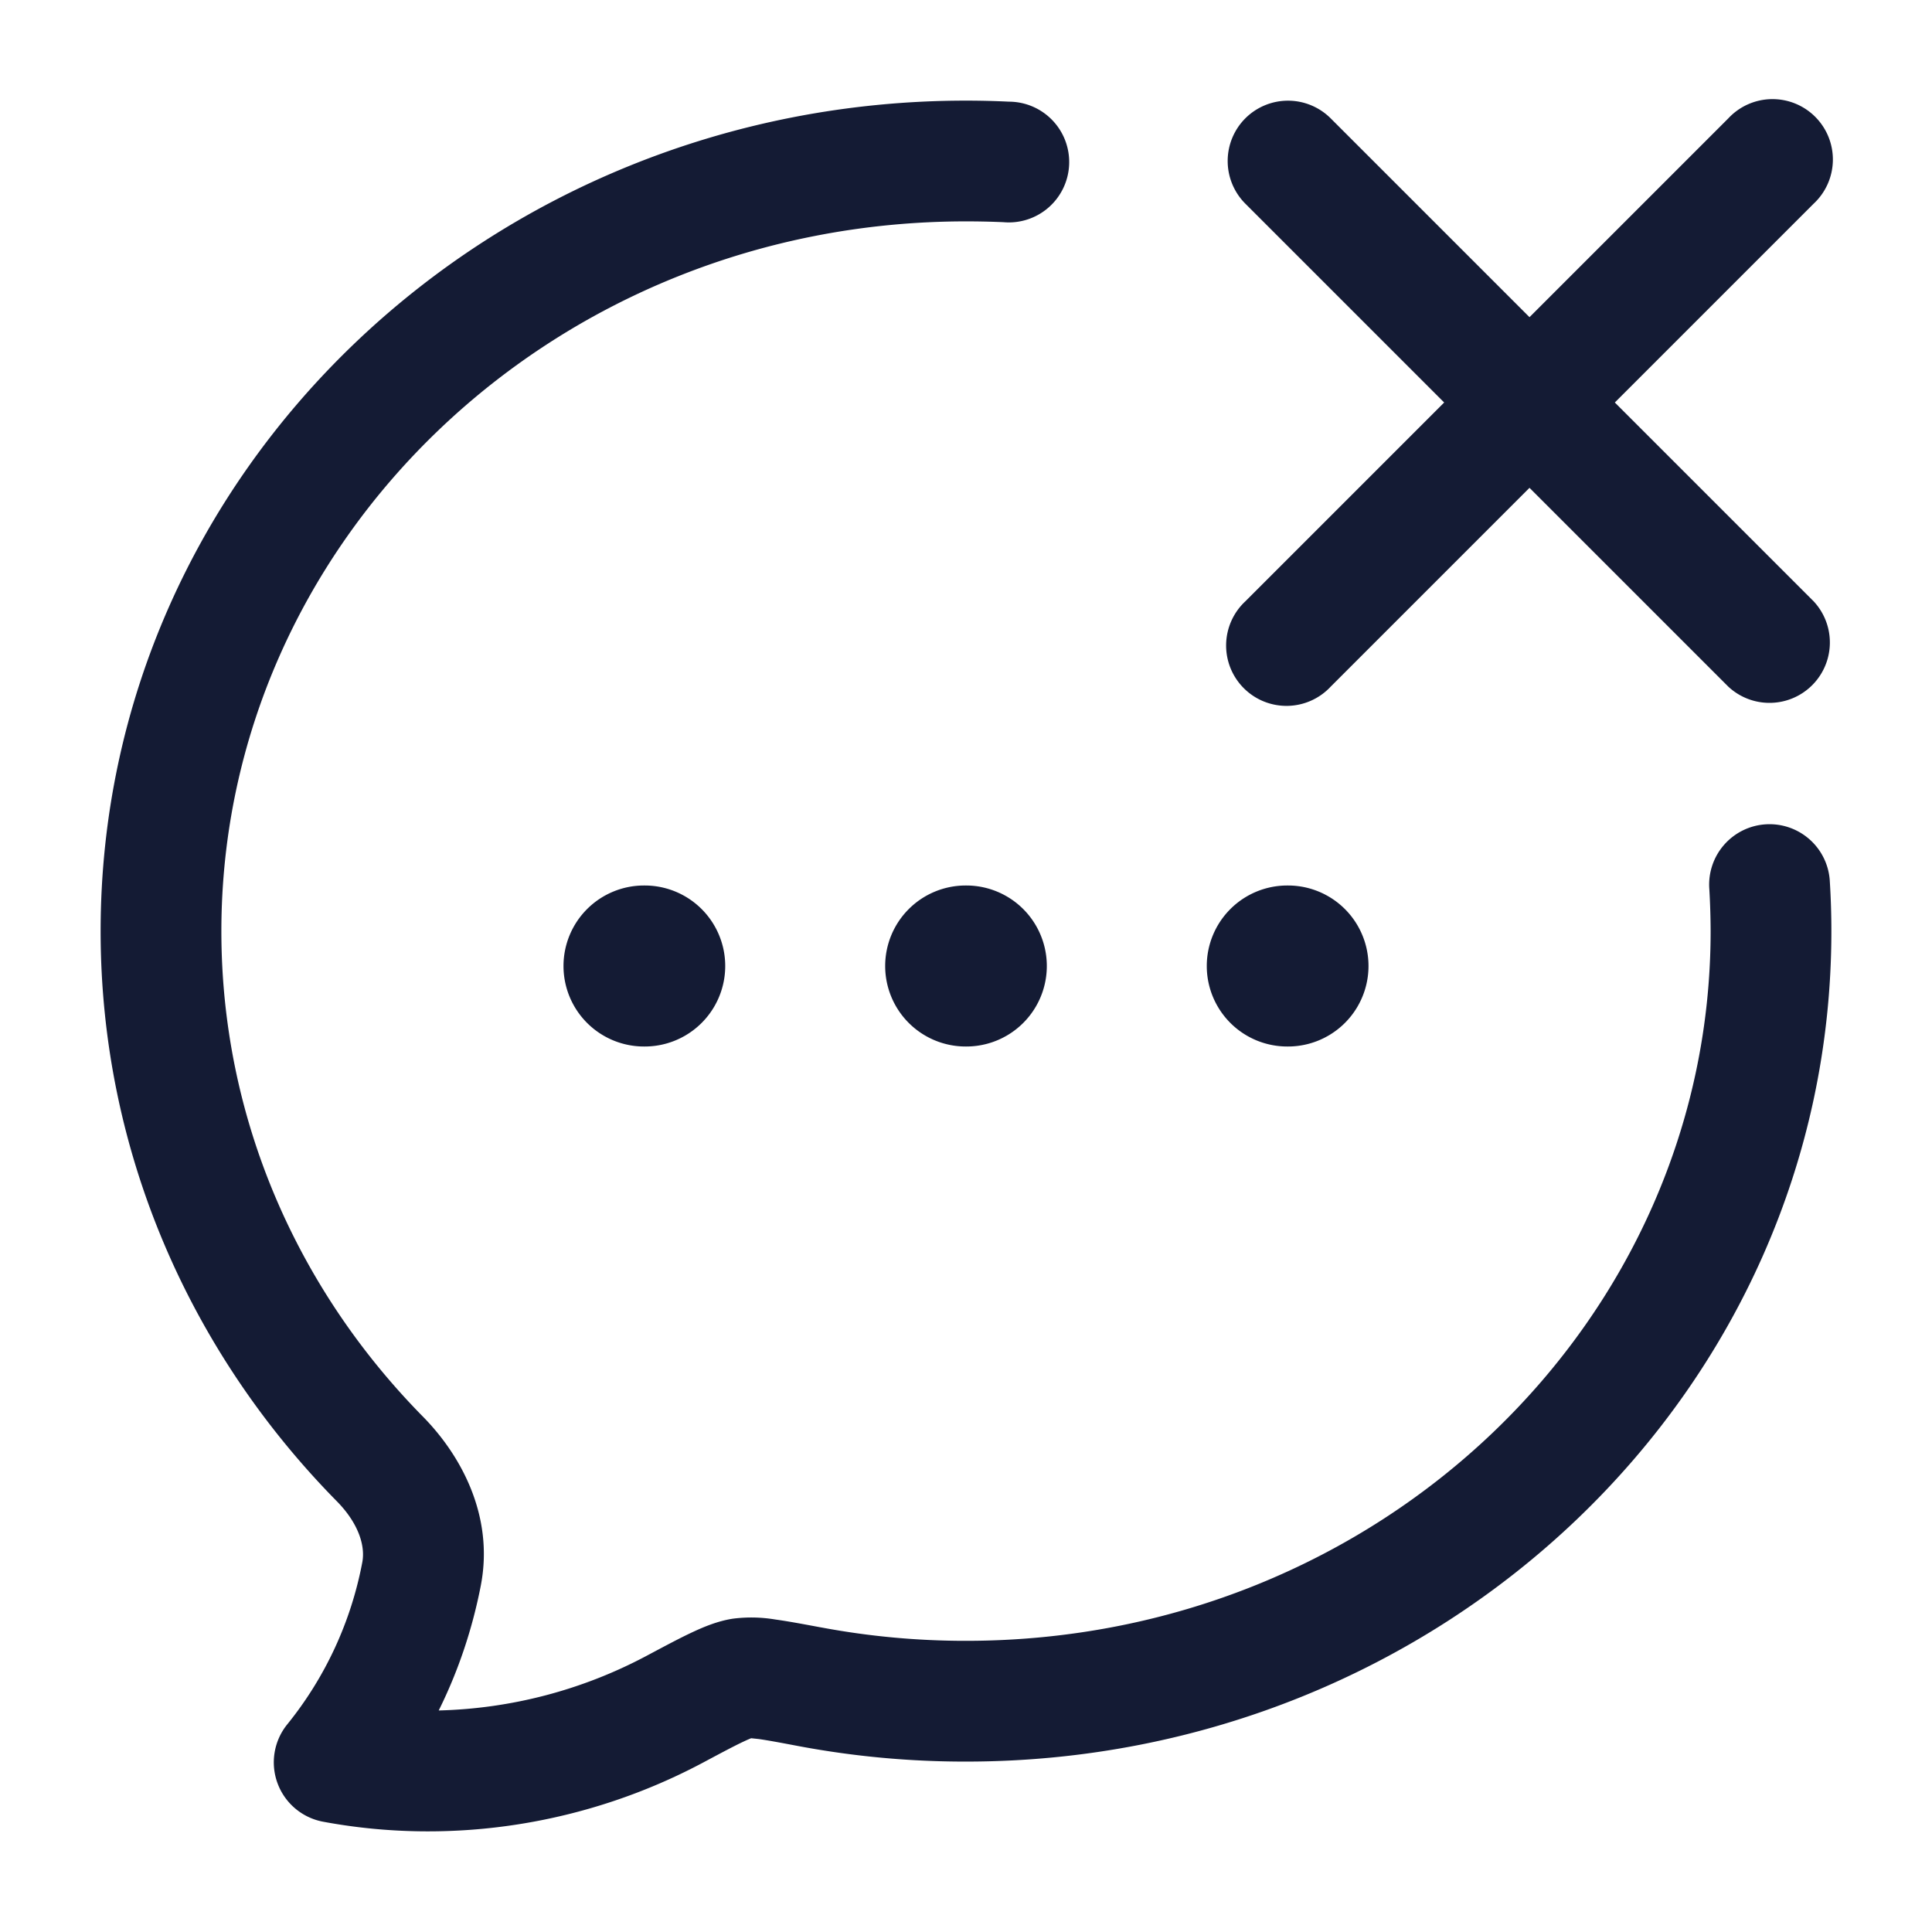 <svg xmlns="http://www.w3.org/2000/svg" width="24" height="24" fill="none"><path fill="#141B34" fill-rule="evenodd" d="M2.75 11.567C2.75 6.729 6.86 2.75 12 2.75q.233 0 .465.01a.75.75 0 1 0 .07-1.497A11 11 0 0 0 12 1.25c-5.905 0-10.75 4.588-10.75 10.317 0 2.747 1.12 5.24 2.934 7.082.268.272.355.551.317.756a4.54 4.54 0 0 1-.932 2.015.75.75 0 0 0 .445 1.21c1.611.3 3.281.03 4.713-.731.234-.125.386-.206.5-.26q.081-.038.105-.046l.095.01c.112.016.263.044.5.089.684.128 1.378.192 2.074.191 5.904 0 10.749-4.588 10.749-10.316q0-.309-.019-.613a.75.75 0 1 0-1.497.092q.015.259.016.52c0 4.839-4.111 8.817-9.251 8.817a9.7 9.7 0 0 1-1.795-.166l-.018-.003c-.214-.04-.402-.075-.555-.096a1.8 1.8 0 0 0-.528-.01c-.195.03-.375.108-.519.176-.149.07-.332.168-.546.282l-.015.008a5.8 5.8 0 0 1-2.573.674c.244-.491.42-1.017.525-1.563v-.001c.161-.855-.248-1.606-.722-2.087-1.556-1.58-2.503-3.701-2.503-6.03M15.47 1.47a.75.75 0 0 1 1.06 0L19 3.94l2.47-2.47a.75.75 0 1 1 1.06 1.06L20.06 5l2.47 2.47a.75.75 0 0 1-1.06 1.06L19 6.06l-2.47 2.47a.75.75 0 1 1-1.06-1.06L17.94 5l-2.47-2.47a.75.75 0 0 1 0-1.06M7 12a1 1 0 0 1 1-1h.009a1 1 0 1 1 0 2H8a1 1 0 0 1-1-1m3.996 0a1 1 0 0 1 1-1h.008a1 1 0 1 1 0 2h-.008a1 1 0 0 1-1-1m3.995 0a1 1 0 0 1 1-1H16a1 1 0 1 1 0 2h-.009a1 1 0 0 1-1-1" clip-rule="evenodd"/></svg>